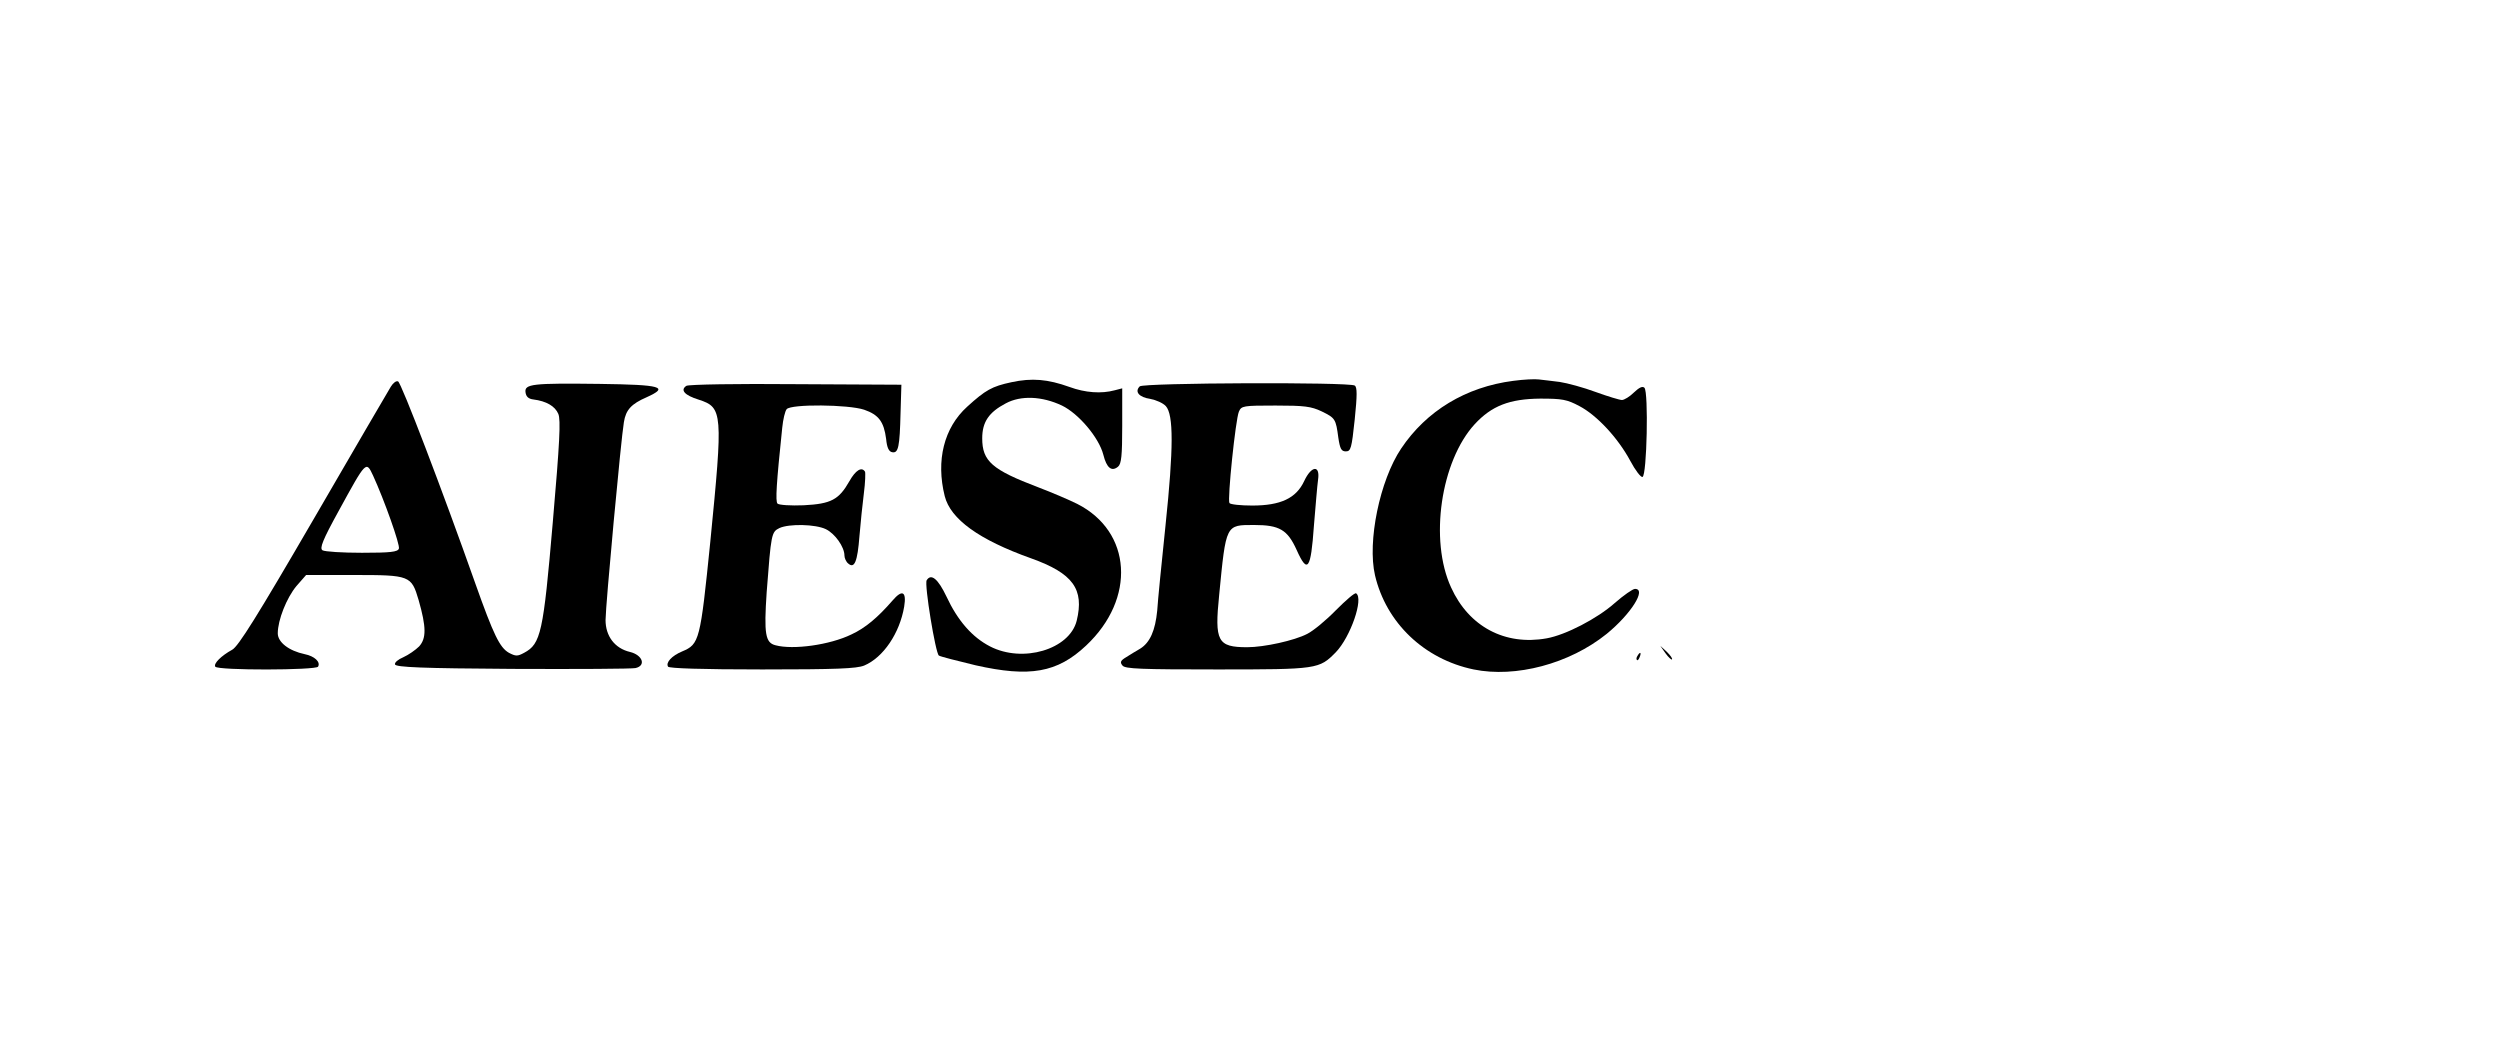 <?xml version="1.0" standalone="no"?>
<!DOCTYPE svg PUBLIC "-//W3C//DTD SVG 20010904//EN"
 "http://www.w3.org/TR/2001/REC-SVG-20010904/DTD/svg10.dtd">
<svg version="1.0" xmlns="http://www.w3.org/2000/svg"
 width="900pt" height="378pt" viewBox="0 0 900 378"
 preserveAspectRatio="xMidYMid meet">

<g transform="translate(0,378) scale(0.1,-0.1)"
fill="#000000" stroke="none">
<path d="M3641 2404 c-70 -15 -93 -28 -159 -88 -84 -76 -113 -194 -81 -322 21
-83 123 -157 311 -224 151 -54 192 -111 164 -225 -26 -103 -194 -153 -312 -92
-64 33 -116 92 -157 180 -30 63 -55 84 -71 58 -9 -14 32 -264 44 -271 6 -4 66
-19 132 -35 195 -44 294 -27 398 71 180 169 165 410 -32 510 -28 14 -91 41
-141 60 -166 63 -201 94 -201 176 0 59 24 94 85 126 54 29 130 26 202 -8 60
-29 133 -115 149 -177 12 -48 30 -62 53 -43 12 10 15 40 15 147 l0 135 -27 -7
c-48 -13 -106 -9 -163 12 -78 28 -135 33 -209 17z"/>
<path d="M5448 2409 c-171 -22 -313 -108 -404 -244 -77 -115 -122 -335 -94
-456 40 -171 177 -302 355 -339 151 -31 345 20 479 128 87 71 145 162 102 162
-8 0 -41 -23 -73 -51 -63 -56 -177 -115 -245 -127 -150 -27 -280 42 -344 183
-79 171 -37 455 85 588 61 66 125 91 236 92 79 0 96 -3 141 -27 63 -33 139
-115 183 -197 18 -34 38 -60 44 -58 16 5 22 306 7 321 -7 7 -19 1 -38 -17 -15
-15 -35 -27 -43 -27 -8 0 -51 13 -95 29 -43 16 -102 32 -129 36 -28 3 -61 8
-75 9 -14 2 -55 0 -92 -5z"/>
<path d="M1407 2388 c-8 -13 -133 -227 -278 -477 -204 -351 -271 -458 -293
-470 -40 -22 -68 -50 -61 -61 9 -14 362 -13 370 0 10 17 -13 38 -48 45 -57 12
-97 43 -97 75 0 48 32 128 67 170 l35 40 173 0 c201 0 206 -2 232 -90 28 -98
28 -138 2 -167 -13 -13 -39 -31 -57 -39 -19 -8 -32 -19 -30 -26 4 -10 97 -14
424 -16 230 -1 429 0 442 3 39 9 25 47 -20 58 -55 13 -88 57 -88 115 0 51 56
655 66 712 7 45 27 66 82 90 82 37 54 45 -169 48 -242 3 -272 0 -267 -31 2
-15 11 -23 28 -25 47 -6 78 -24 90 -52 9 -22 5 -102 -20 -391 -34 -397 -43
-437 -103 -469 -24 -13 -30 -13 -55 0 -33 19 -55 64 -121 250 -118 334 -267
724 -278 727 -7 3 -18 -6 -26 -19z m-64 -320 c40 -87 98 -250 93 -263 -4 -12
-30 -15 -133 -15 -70 0 -134 4 -142 9 -11 7 0 36 59 143 99 181 98 179 123
126z"/>
<path d="M2471 2391 c-23 -15 -7 -34 45 -50 86 -28 87 -46 41 -512 -36 -355
-39 -368 -101 -394 -38 -16 -60 -40 -51 -55 4 -6 119 -10 339 -10 266 0 340 3
367 14 69 29 128 117 144 212 9 55 -7 63 -42 22 -53 -61 -98 -99 -148 -122
-78 -38 -210 -56 -273 -39 -37 9 -42 41 -32 191 16 210 17 217 46 231 35 16
130 14 167 -4 33 -16 67 -64 67 -95 0 -9 6 -23 14 -29 22 -19 33 7 40 99 4 47
11 116 16 155 5 38 6 73 4 77 -12 19 -34 5 -56 -34 -38 -67 -66 -82 -165 -87
-47 -2 -89 1 -94 6 -8 8 -4 72 17 273 3 30 10 60 16 67 16 19 222 17 279 -2
52 -18 71 -43 79 -105 3 -32 10 -46 22 -48 22 -4 27 18 30 143 l3 100 -380 2
c-209 2 -386 -1 -394 -6z"/>
<path d="M4103 2389 c-19 -19 -3 -39 38 -45 21 -4 46 -15 56 -26 28 -31 28
-151 -1 -428 -14 -135 -28 -273 -30 -308 -7 -72 -26 -115 -61 -137 -14 -8 -37
-22 -51 -31 -20 -12 -23 -18 -13 -30 9 -12 67 -14 341 -14 362 0 367 1 427 62
53 55 101 194 73 212 -5 3 -37 -25 -73 -61 -35 -36 -81 -74 -103 -85 -46 -24
-155 -48 -216 -48 -107 0 -118 21 -101 188 25 256 23 252 126 252 91 0 120
-17 153 -90 39 -87 51 -71 62 86 6 71 12 146 15 167 8 54 -24 51 -50 -5 -29
-62 -85 -88 -187 -88 -42 0 -79 4 -82 9 -8 12 22 301 34 329 9 21 15 22 132
22 104 0 128 -3 166 -21 49 -24 51 -27 60 -95 6 -40 11 -49 27 -49 18 0 21 11
32 115 9 88 9 116 0 122 -20 13 -761 10 -774 -3z"/>
<path d="M5996 1428 c10 -14 21 -24 23 -22 3 3 -6 15 -18 27 l-24 22 19 -27z"/>
<path d="M5895 1419 c-4 -6 -5 -12 -2 -15 2 -3 7 2 10 11 7 17 1 20 -8 4z"/>
</g>
</svg>
